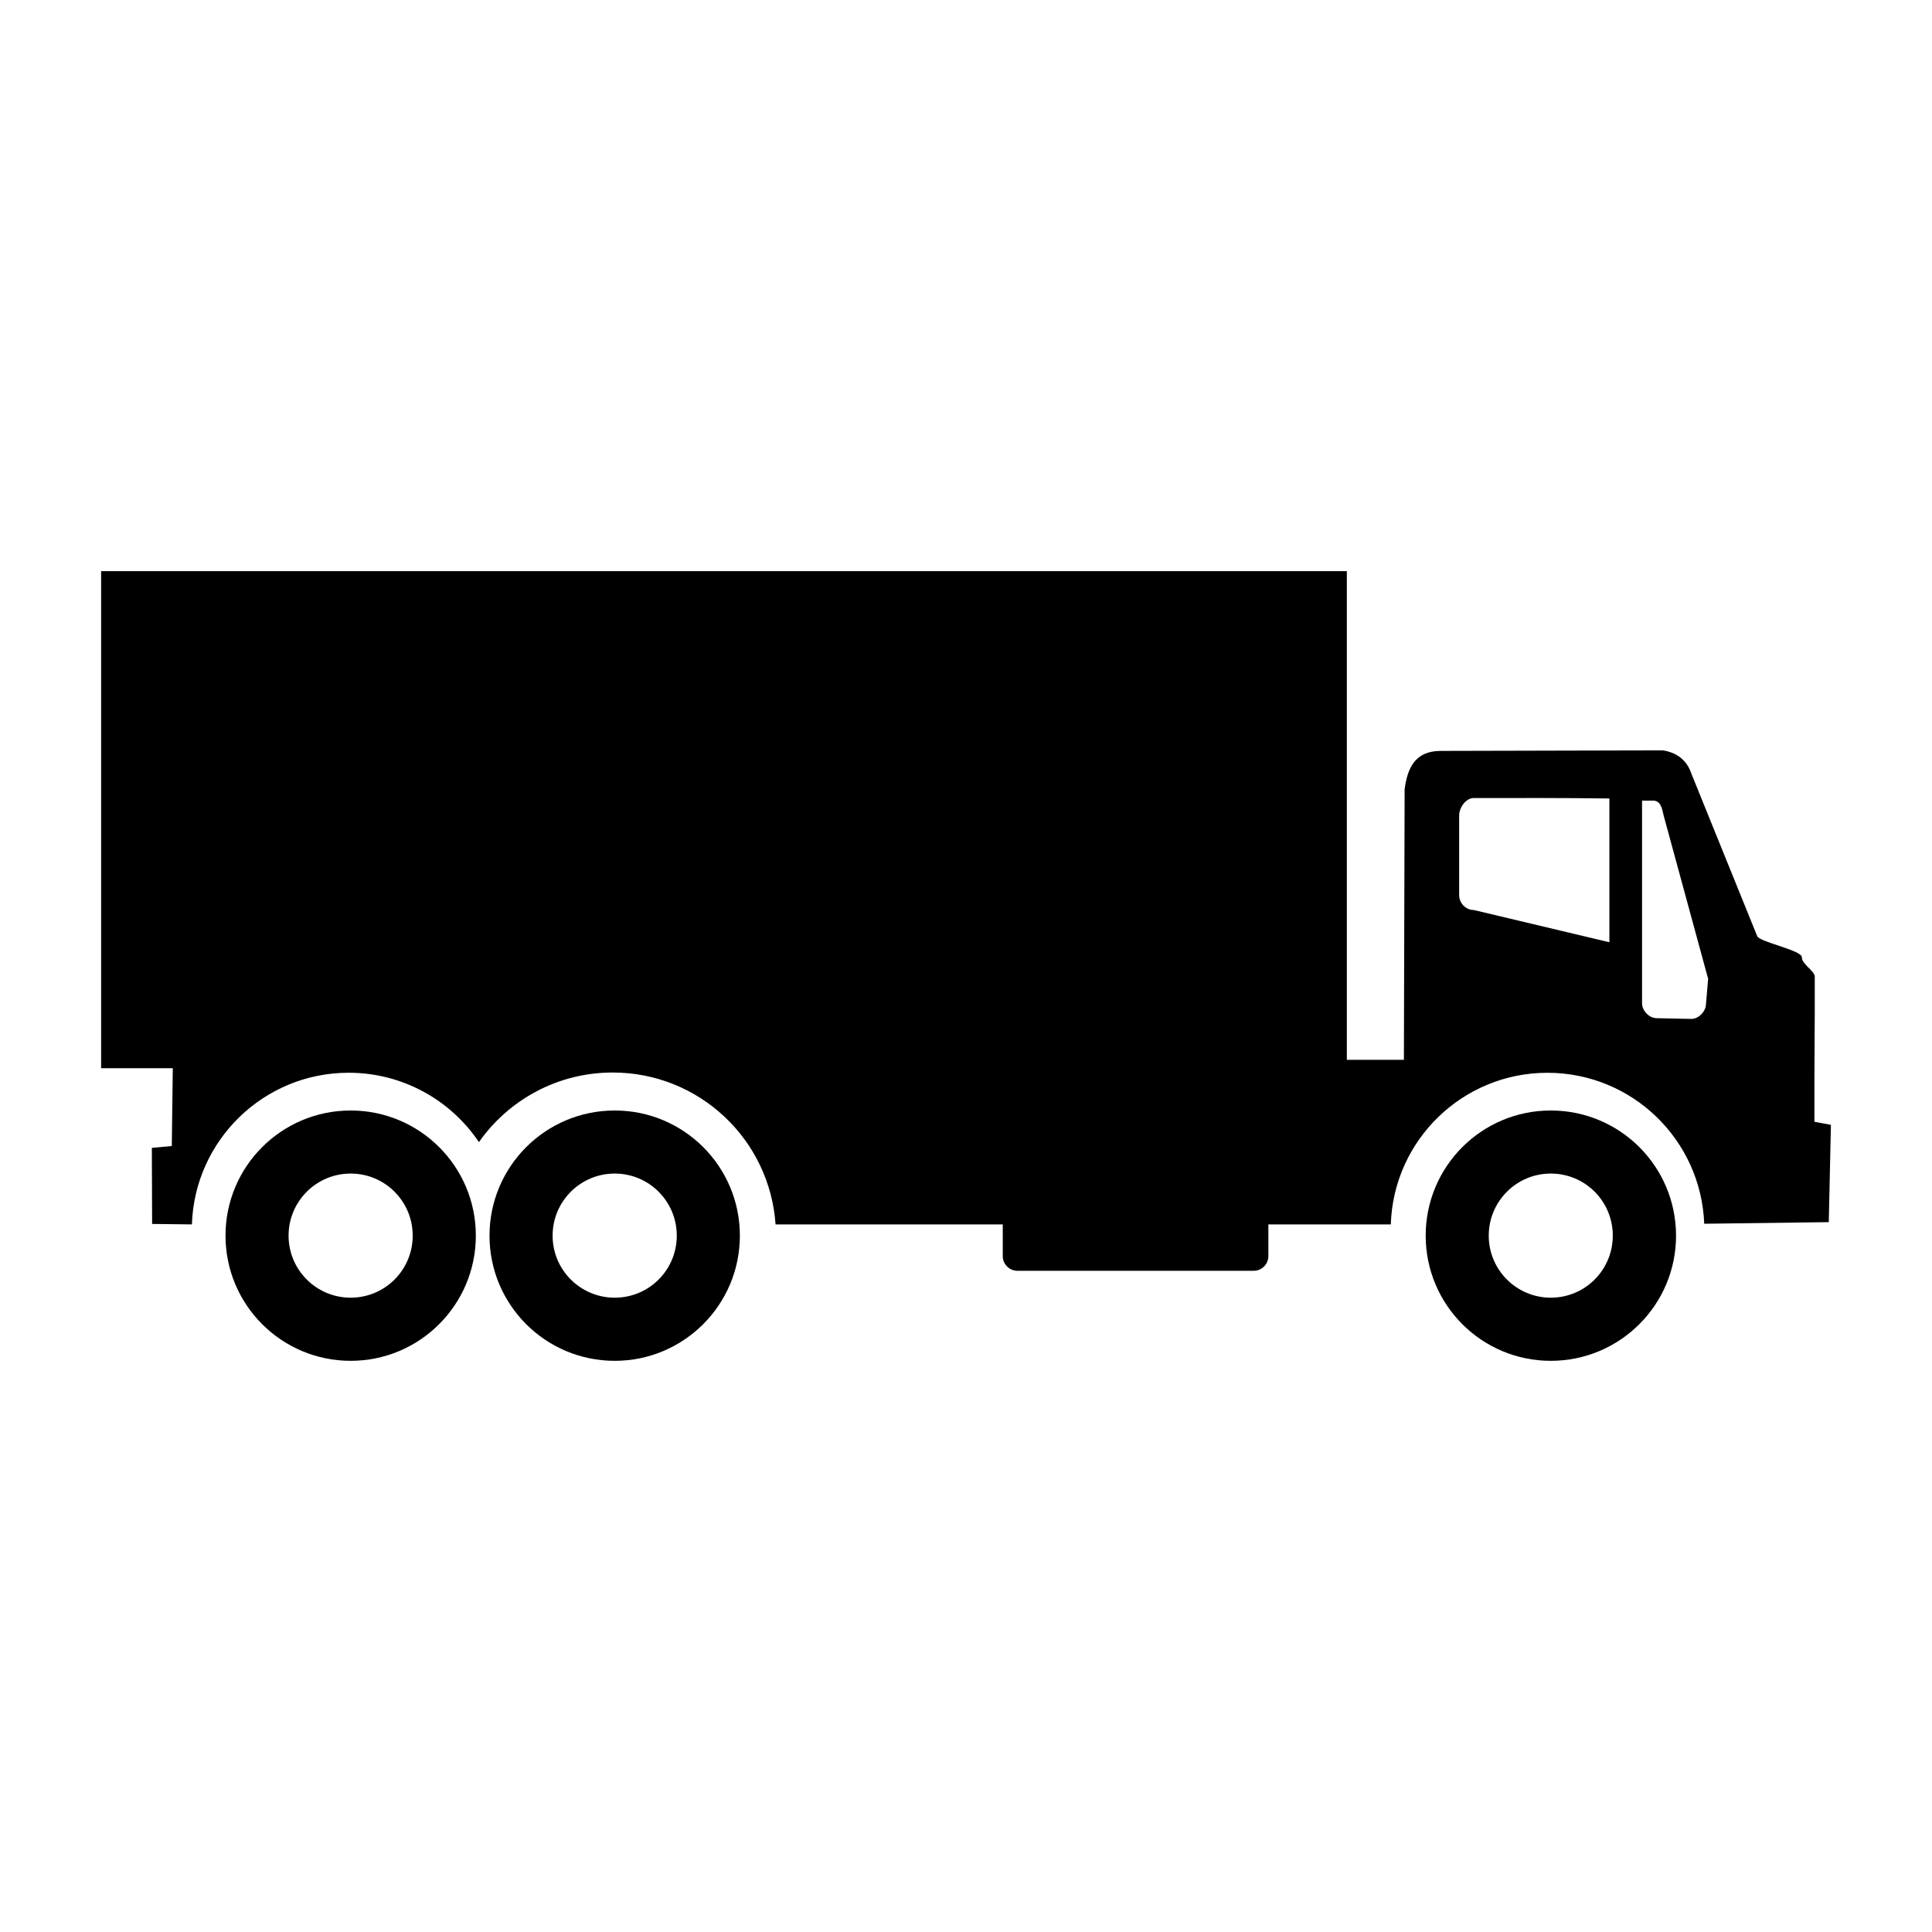 <?xml version="1.0" encoding="utf-8"?>
<!-- Generator: Adobe Illustrator 24.0.1, SVG Export Plug-In . SVG Version: 6.00 Build 0)  -->
<!DOCTYPE svg PUBLIC "-//W3C//DTD SVG 1.1//EN" "http://www.w3.org/Graphics/SVG/1.1/DTD/svg11.dtd">
<svg version="1.1" id="Layer_1" xmlns:x="http://ns.adobe.com/Extensibility/1.0/" xmlns:i="http://ns.adobe.com/AdobeIllustrator/10.0/" xmlns:graph="http://ns.adobe.com/Graphs/1.0/"
	 xmlns="http://www.w3.org/2000/svg" xmlns:xlink="http://www.w3.org/1999/xlink" x="0px" y="0px" viewBox="0 0 50.46 50.46"
	 enable-background="new 0 0 50.46 50.46" xml:space="preserve">
<g>
	<path d="M47.389,29.298c-0.005-1.56,0.014-2.504,0.009-3.788c0-0.153-0.338-0.324-0.338-0.511c-0.005-0.183-1.12-0.398-1.166-0.551
		l-1.726-4.26c-0.097-0.287-0.324-0.527-0.74-0.59l-5.803,0.014c-0.671,0.003-0.865,0.451-0.939,1l-0.019,7.068h-1.49V14.917H2.641
		V27.9h1.872l-0.026,2.032L3.966,29.98l0.007,1.987l1.039,0.012c0.072-2.2,1.878-3.961,4.095-3.961c1.417,0,2.667,0.72,3.402,1.812
		c0.77-1.099,2.048-1.818,3.495-1.818c2.255,0,4.101,1.749,4.252,3.968h5.934v0.828c0,0.208,0.171,0.382,0.379,0.382h6.178
		c0.208,0,0.38-0.171,0.38-0.382v-0.828h3.198c0.069-2.201,1.874-3.961,4.091-3.961c2.212,0,4.012,1.751,4.095,3.943l3.253-0.042
		l0.056-2.541L47.389,29.298z M42.034,24.61l-3.54-0.842c-0.208,0-0.384-0.176-0.384-0.391v-2.073c0-0.215,0.176-0.461,0.384-0.461
		c1.272,0,2.272-0.005,3.54,0.012V24.61z M44.557,26.225c0,0.174-0.176,0.387-0.384,0.387l-0.902-0.019
		c-0.204,0-0.384-0.201-0.384-0.389c0-2.462,0-2.8,0-5.294c0.093,0,0.19,0,0.282,0c0.208,0,0.241,0.206,0.282,0.389l1.162,4.266
		L44.557,26.225z"/>
	<path d="M9.159,29.004c-1.807,0-3.269,1.462-3.269,3.269c0,1.805,1.462,3.269,3.269,3.269c1.805,0,3.269-1.465,3.269-3.269
		C12.428,30.466,10.964,29.004,9.159,29.004z M9.159,33.893c-0.896,0-1.622-0.724-1.622-1.62c0-0.898,0.727-1.622,1.622-1.622
		s1.62,0.724,1.62,1.622C10.779,33.169,10.055,33.893,9.159,33.893z"/>
	<path d="M40.503,29.004c-1.805,0-3.267,1.462-3.267,3.269c0,1.805,1.462,3.269,3.267,3.269c1.809,0,3.272-1.465,3.272-3.269
		C43.774,30.466,42.312,29.004,40.503,29.004z M40.503,33.893c-0.893,0-1.62-0.724-1.62-1.62c0-0.898,0.727-1.622,1.62-1.622
		c0.898,0,1.62,0.724,1.62,1.622C42.122,33.169,41.4,33.893,40.503,33.893z"/>
	<path d="M16.056,29.004c-1.808,0-3.27,1.462-3.271,3.269c0,1.805,1.462,3.269,3.271,3.269c1.805,0,3.268-1.465,3.268-3.269
		C19.325,30.466,17.861,29.004,16.056,29.004z M16.056,33.893c-0.896,0-1.623-0.724-1.623-1.62c0-0.898,0.728-1.622,1.623-1.622
		s1.62,0.724,1.62,1.622C17.676,33.169,16.952,33.893,16.056,33.893z"/>
</g>
</svg>
